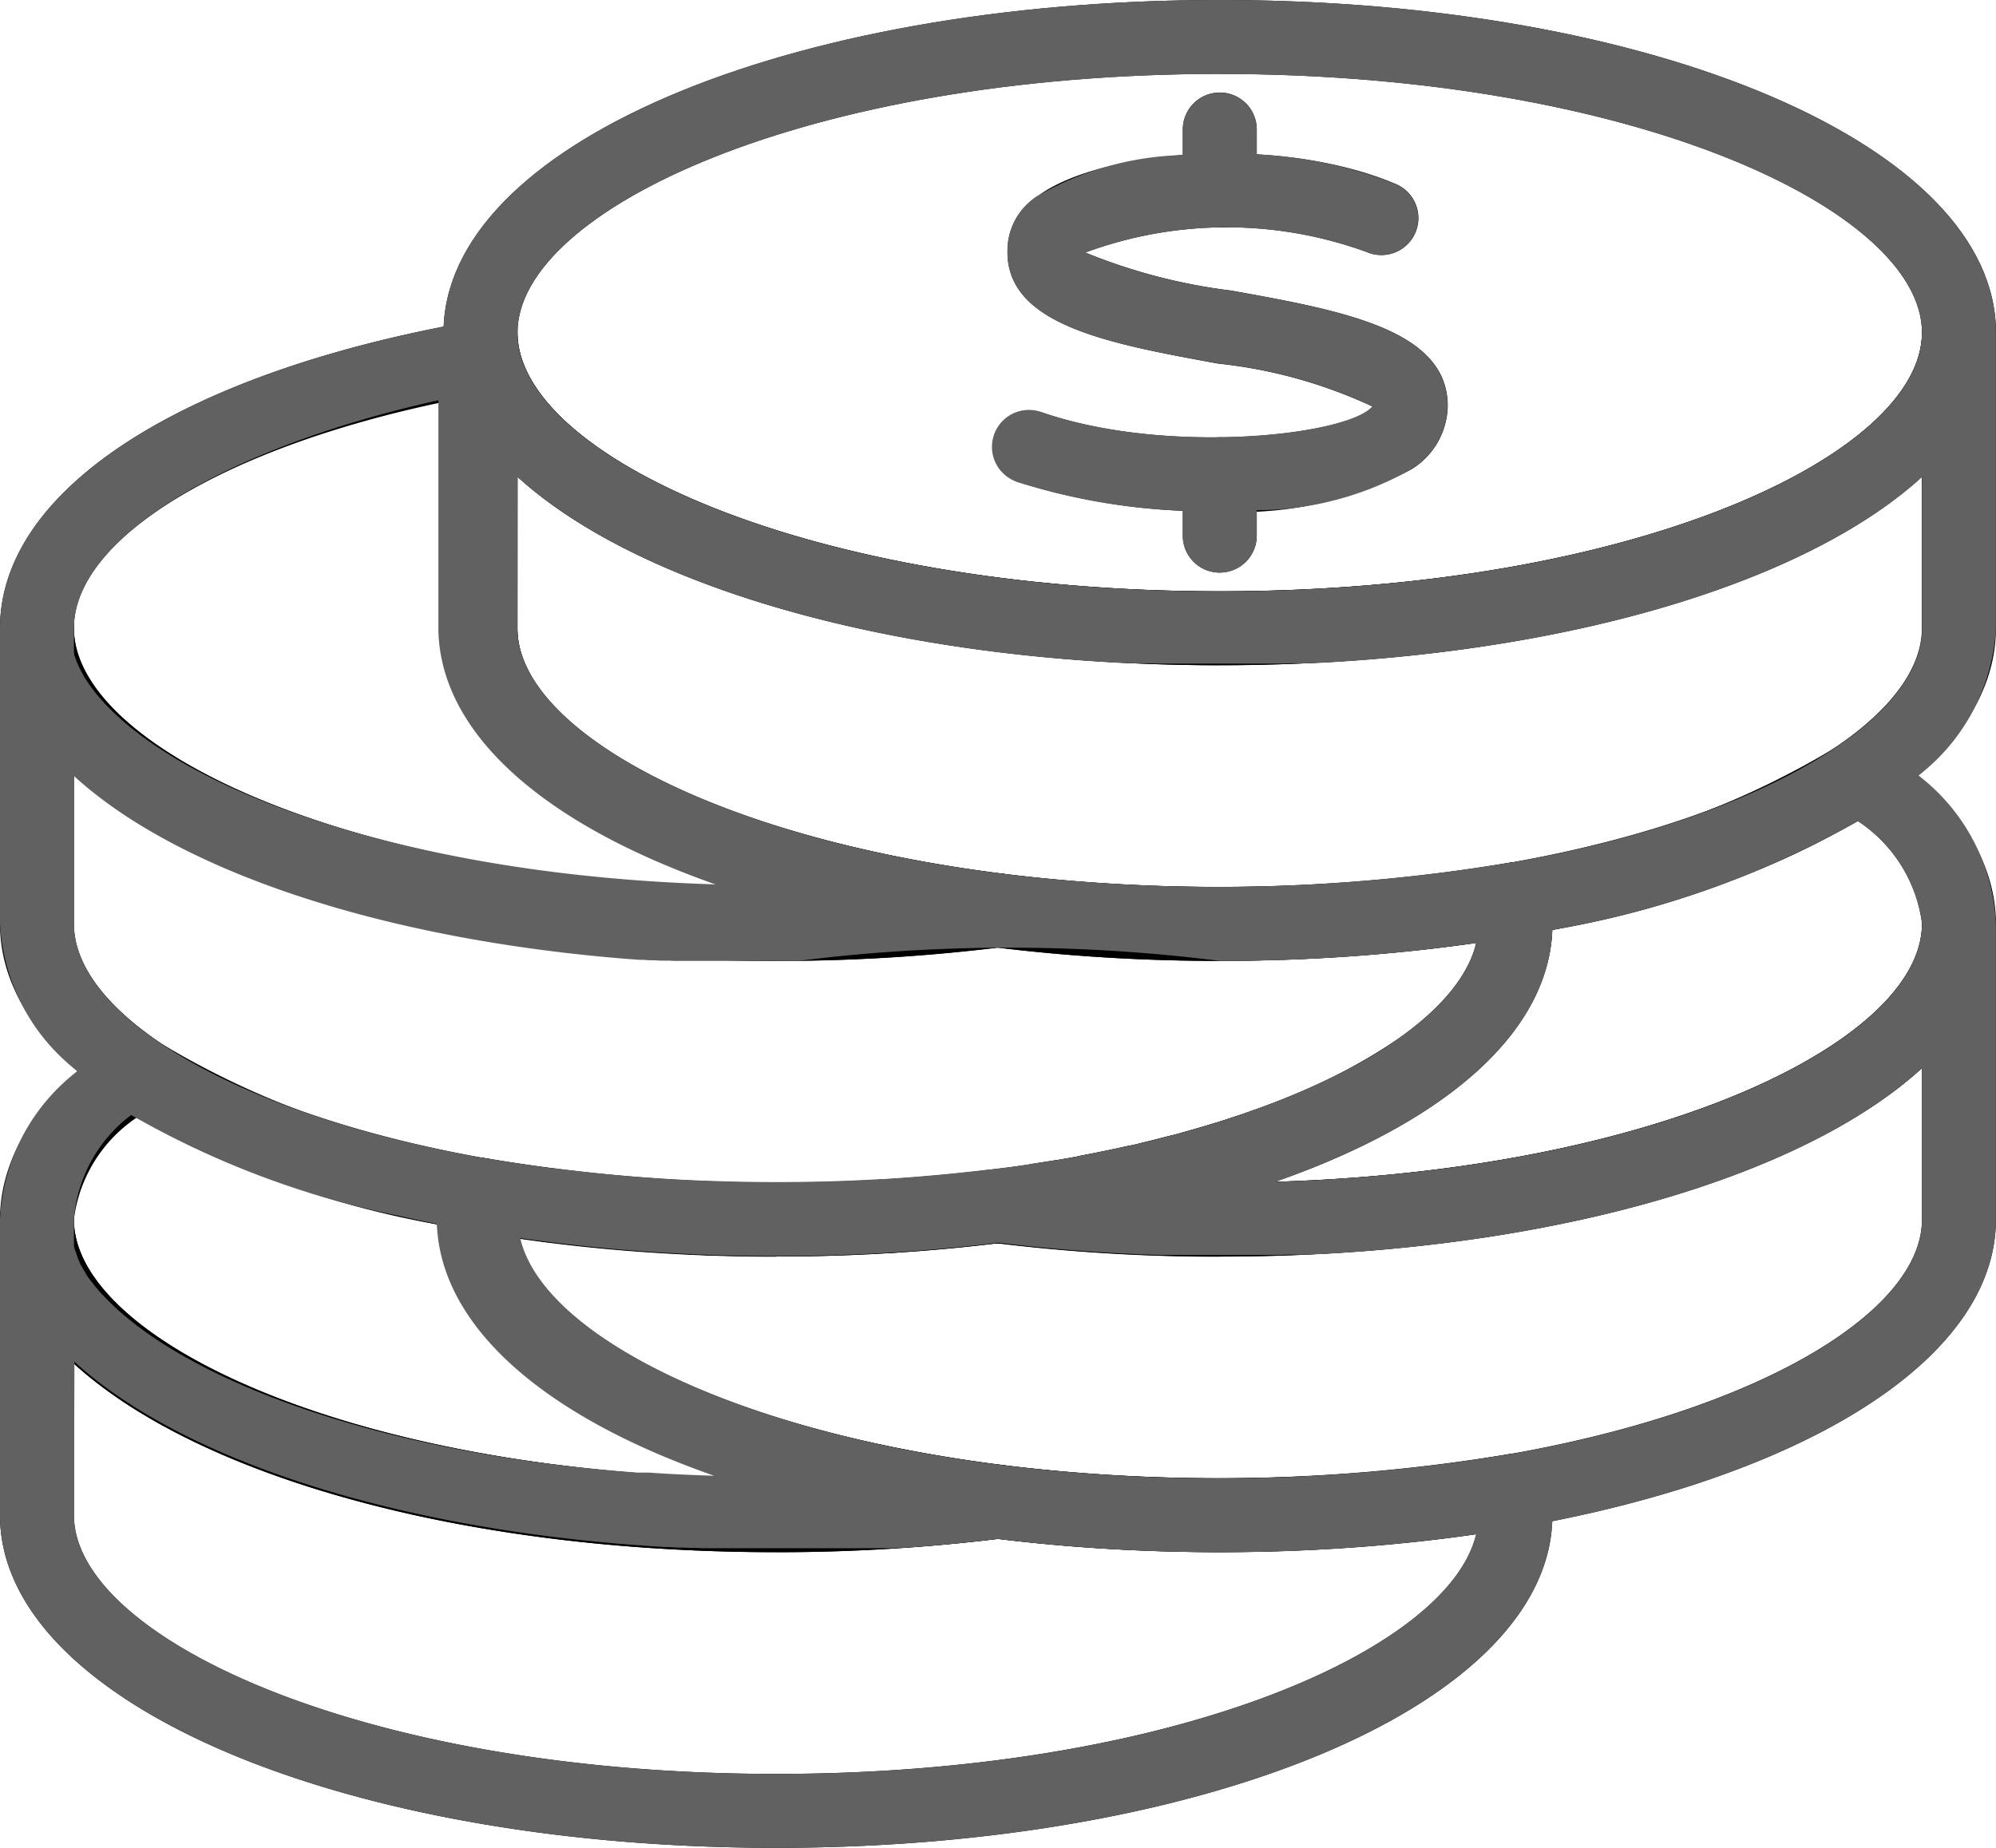 <svg xmlns="http://www.w3.org/2000/svg" xmlns:xlink="http://www.w3.org/1999/xlink" width="39.224" height="36.319" viewBox="0 0 39.224 36.319">
  <defs>
    <clipPath id="clip-path">
      <rect id="사각형_9" data-name="사각형 9" width="39.224" height="36.318" fill="none"/>
    </clipPath>
  </defs>
  <g id="Vector_Smart_Object" data-name="Vector Smart Object" transform="translate(-1152.5 -419.682)">
    <g id="Vector_Smart_Object-2" data-name="Vector Smart Object" transform="translate(1152.5 419.682)">
      <g id="그룹_18" data-name="그룹 18">
        <g id="그룹_17" data-name="그룹 17" clip-path="url(#clip-path)">
          <path id="패스_103" data-name="패스 103" d="M15.254,36.318C6.7,36.318,0,33.446,0,29.781V23.97a.726.726,0,0,1,1.453,0c0,2.405,5.668,5.085,13.8,5.085a34.437,34.437,0,0,0,4.267-.261.691.691,0,0,1,.182,0,34.67,34.67,0,0,0,9.953-.215.726.726,0,0,1,.851.715v.487c0,3.665-6.7,6.537-15.254,6.537M1.453,26.8v2.98c0,2.405,5.668,5.085,13.8,5.085,7.716,0,13.213-2.412,13.757-4.713a36.361,36.361,0,0,1-9.4.094,35.972,35.972,0,0,1-4.358.261c-6.173,0-11.381-1.5-13.8-3.706"/>
          <path id="패스_104" data-name="패스 104" d="M22.618,23.892a.726.726,0,0,1-.168-1.433h0c.118-.028.234-.058.349-.088l.177-.046.008,0,.038-.01h0a.75.75,0,0,1,.864.521.708.708,0,0,1-.493.883l-.241.063c-.122.031-.246.062-.372.092a.722.722,0,0,1-.166.019m.593-.877.184.7Z"/>
          <path id="패스_105" data-name="패스 105" d="M21.391,24.149a.727.727,0,0,1-.713-.593.771.771,0,0,1-.012-.134.726.726,0,0,1,.593-.713c.308-.058.609-.12.9-.186a.727.727,0,0,1,.318,1.418q-.462.1-.944.194l-.012,0a.693.693,0,0,1-.134.012"/>
          <path id="패스_106" data-name="패스 106" d="M19.555,24.435a.746.746,0,0,1-.746-.652.708.708,0,0,1,.52-.775h0L19.388,23h.03l.288-.036a.727.727,0,0,1,.187,1.441l-.186.026H19.7l-.089.009-.057,0"/>
          <path id="패스_107" data-name="패스 107" d="M23.458,23.677a.727.727,0,0,1-.192-1.427h0c.2-.054.387-.11.575-.168a.726.726,0,0,1,.907.482.7.7,0,0,1,.032.213.725.725,0,0,1-.514.694c-.2.062-.4.122-.613.179h-.005a.741.741,0,0,1-.193.026"/>
          <path id="패스_108" data-name="패스 108" d="M24.914,23.219a.727.727,0,0,1-.245-1.411h0a11.906,11.906,0,0,0,2.737-1.341.727.727,0,0,1,.827,1.2,13.244,13.244,0,0,1-3.077,1.514.72.72,0,0,1-.244.043"/>
          <path id="패스_109" data-name="패스 109" d="M20.42,24.314A.726.726,0,0,1,19.7,23.7a.714.714,0,0,1-.009-.11.727.727,0,0,1,.617-.718l.394-.061a.728.728,0,0,1,.836.6.676.676,0,0,1,.01.121.727.727,0,0,1-.607.715l-.415.065a.719.719,0,0,1-.11.008"/>
          <path id="패스_110" data-name="패스 110" d="M10.8,24.42l-.141-.017a.726.726,0,0,1-.632-.72.824.824,0,0,1,.006-.094.722.722,0,0,1,.814-.626l.067.008-.021.729Z"/>
          <path id="패스_111" data-name="패스 111" d="M24.234,23.447a.727.727,0,0,1-.693-.508.738.738,0,0,1-.033-.219.726.726,0,0,1,.508-.691c.2-.065.4-.13.6-.2A.727.727,0,0,1,25.1,23.2q-.314.11-.643.214a.715.715,0,0,1-.219.034"/>
          <path id="패스_112" data-name="패스 112" d="M13.876,24.667h-.028l-.289-.012a.727.727,0,0,1-.694-.725V23.9a.736.736,0,0,1,.759-.692l.277.012a.726.726,0,0,1,.7.725v.028a.727.727,0,0,1-.725.7"/>
          <path id="패스_113" data-name="패스 113" d="M17.421,24.63a.726.726,0,0,1-.724-.684c0-.015,0-.028,0-.044a.726.726,0,0,1,.683-.724l.088-.006.117.72.047.725-.165.011h-.044"/>
          <path id="패스_114" data-name="패스 114" d="M15.254,30.507C6.7,30.507,0,27.636,0,23.97c0-.883.394-2.206,2.273-3.5a.726.726,0,0,1,.825,0,17.042,17.042,0,0,0,6.477,2.3.726.726,0,0,1,.594.816v.385c0,2.1,4.009,4.129,9.534,4.823a.727.727,0,0,1,0,1.442,35.826,35.826,0,0,1-4.449.272M2.712,21.949a2.835,2.835,0,0,0-1.26,2.021c0,2.3,5.168,4.844,12.716,5.069-3.359-1.172-5.376-2.938-5.451-4.952a18.489,18.489,0,0,1-6.006-2.138"/>
          <path id="패스_115" data-name="패스 115" d="M23.969,30.507c-8.553,0-15.254-2.871-15.254-6.537v-.487a.726.726,0,0,1,.851-.715,34.6,34.6,0,0,0,9.954.214.759.759,0,0,1,.182,0,34.294,34.294,0,0,0,4.267.261c8.134,0,13.8-2.68,13.8-5.085a.726.726,0,1,1,1.453,0V23.97c0,3.666-6.7,6.537-15.254,6.537M10.213,24.342c.543,2.3,6.04,4.713,13.756,4.713,8.134,0,13.8-2.68,13.8-5.085V20.991c-2.42,2.21-7.628,3.705-13.8,3.705a35.813,35.813,0,0,1-4.357-.261,36.36,36.36,0,0,1-9.4-.093"/>
          <path id="패스_116" data-name="패스 116" d="M23.97,24.7a35.818,35.818,0,0,1-4.449-.272.726.726,0,0,1,0-1.441c5.524-.694,9.534-2.723,9.534-4.824v-.487a.727.727,0,0,1,.6-.715,16.992,16.992,0,0,0,6.468-2.3.725.725,0,0,1,.826,0c1.879,1.3,2.274,2.621,2.274,3.5,0,3.666-6.7,6.537-15.254,6.537m6.535-6.42c-.076,2.013-2.093,3.78-5.451,4.951C32.6,23,37.771,20.456,37.771,18.159a2.839,2.839,0,0,0-1.26-2.021,18.45,18.45,0,0,1-6.006,2.139"/>
          <path id="패스_117" data-name="패스 117" d="M15.254,24.7C6.7,24.7,0,21.825,0,18.159V12.348a.726.726,0,0,1,1.453,0c0,2.4,5.668,5.085,13.8,5.085a34.3,34.3,0,0,0,4.267-.261.691.691,0,0,1,.182,0,34.644,34.644,0,0,0,9.953-.215.727.727,0,0,1,.851.715v.487c0,3.666-6.7,6.537-15.254,6.537M1.453,15.18v2.98c0,2.4,5.668,5.085,13.8,5.085,7.716,0,13.213-2.412,13.757-4.713a36.329,36.329,0,0,1-9.4.094,35.825,35.825,0,0,1-4.358.261c-6.173,0-11.381-1.5-13.8-3.706"/>
          <path id="패스_118" data-name="패스 118" d="M15.254,18.886C6.7,18.886,0,16.014,0,12.348c0-2.72,3.57-5.035,9.318-6.04a.726.726,0,0,1,.851.715v5.325c0,2.1,4.01,4.129,9.534,4.823a.726.726,0,0,1,0,1.441,35.825,35.825,0,0,1-4.449.273M8.716,7.9c-4.318.9-7.264,2.681-7.264,4.446,0,2.3,5.168,4.843,12.716,5.069-3.423-1.195-5.453-3.007-5.453-5.069Z"/>
          <path id="패스_119" data-name="패스 119" d="M23.97,18.886c-8.553,0-15.254-2.871-15.254-6.537V6.537a.726.726,0,1,1,1.453,0c0,2.4,5.668,5.085,13.8,5.085s13.8-2.68,13.8-5.085a.726.726,0,1,1,1.453,0v5.811c0,3.666-6.7,6.537-15.254,6.537m-13.8-9.517v2.98c0,2.4,5.668,5.085,13.8,5.085s13.8-2.68,13.8-5.085V9.369c-2.42,2.21-7.628,3.706-13.8,3.706s-11.381-1.5-13.8-3.706"/>
          <path id="패스_120" data-name="패스 120" d="M23.97,13.075c-8.553,0-15.254-2.871-15.254-6.537S15.417,0,23.97,0,39.224,2.871,39.224,6.537s-6.7,6.537-15.254,6.537m0-11.622c-8.133,0-13.8,2.68-13.8,5.085s5.668,5.085,13.8,5.085,13.8-2.68,13.8-5.085S32.1,1.453,23.97,1.453"/>
          <path id="패스_121" data-name="패스 121" d="M23.912,10.051a12.648,12.648,0,0,1-3.931-.584A.726.726,0,0,1,20.459,8.1c2.463.859,6.035.46,6.513-.11a9.545,9.545,0,0,0-3.037-.844C21.8,6.754,19.775,6.39,19.8,4.928a1.272,1.272,0,0,1,.622-1.095c1.258-.9,4.74-1.177,7.008-.216a.726.726,0,0,1-.566,1.338,8.032,8.032,0,0,0-5.536.008,11.135,11.135,0,0,0,2.868.748c2.187.394,4.254.768,4.254,2.269a1.492,1.492,0,0,1-.705,1.239,7.178,7.178,0,0,1-3.829.832M21.247,4.9h0v0"/>
          <path id="패스_122" data-name="패스 122" d="M23.97,11.254a.726.726,0,0,1-.726-.726V9.321a.726.726,0,1,1,1.453,0v1.206a.726.726,0,0,1-.726.726"/>
          <path id="패스_123" data-name="패스 123" d="M23.97,4.471a.726.726,0,0,1-.726-.726v-1.2a.726.726,0,1,1,1.453,0v1.2a.726.726,0,0,1-.726.726"/>
        </g>
      </g>
    </g>
    <path id="Color_Overlay" data-name="Color Overlay" d="M1152.5,449.463v-5.811a3.894,3.894,0,0,1,1.521-2.917,3.923,3.923,0,0,1-1.521-2.893V432.03c0-2.624,3.324-4.871,8.719-5.929.142-3.61,6.79-6.419,15.25-6.419,8.554,0,15.253,2.871,15.253,6.538v5.81a3.922,3.922,0,0,1-1.521,2.894,3.891,3.891,0,0,1,1.521,2.917v5.81c0,2.659-3.523,4.9-8.718,5.929-.141,3.609-6.791,6.42-15.25,6.42C1159.2,456,1152.5,453.128,1152.5,449.463Zm1.453,0c0,2.4,5.668,5.085,13.8,5.085,7.712,0,13.207-2.41,13.755-4.711a35.134,35.134,0,0,1-5.039.352,35.667,35.667,0,0,1-4.36-.261q-.763.093-1.544.154h-.007l-.125.01h-.018l-.108.008-.039,0-.092.006-.05,0-.077.005-.068,0-.065,0-.076,0-.053,0-.089,0-.043,0-.1,0-.037,0-.1,0-.037,0-.1,0-.031,0-.106,0h-.033l-.106,0h-.025l-.112,0h-.029l-.11,0h-.031l-.107,0h-.036l-.1,0h-1.109l-.079,0h-.121l-.07,0h-.024l-.08,0h-.125l-.058,0h-.031l-.082,0h-.031l-.056,0h-.037l-.052,0-.066,0h-.04l-.049,0-.034,0-.175-.007h-.025l-.052,0h-.03l-.115-.005h0l-.063,0h-.013l-.2-.011h-.009l-.066,0h0c-5.2-.308-9.475-1.7-11.6-3.641Zm15.794-1.4c.775.167,1.6.307,2.455.415a34.679,34.679,0,0,0,9.954-.214c.021,0,.04-.006.062-.008,4.932-.88,8.051-2.816,8.051-4.6v-2.978c-2.131,1.948-6.426,3.339-11.639,3.643l-.193.011h0l-.092,0h-.006l-.187.009h-.011l-.085,0h-.008l-.094,0h-.007l-.085,0h-.012l-.185.006h-.014l-.083,0h-.009l-.094,0h-.006l-.085,0h-.015l-.08,0h-.016l-.087,0h-.021l-.073,0h-.121l-.078,0h-1.11l-.1,0h-.033l-.115,0h-.022l-.123,0h-.014l-.134,0h0c-1.055-.036-2.1-.116-3.109-.24a35.645,35.645,0,0,1-4.36.261,35.138,35.138,0,0,1-5.04-.352C1163.083,445.579,1165.708,447.182,1169.747,448.06Zm-15.794-4.408v.028a.023.023,0,0,0,0,.008v.047a.032.032,0,0,1,0,.013v.015a.026.026,0,0,1,0,.012.1.1,0,0,1,0,.015s0,.009,0,.013a.071.071,0,0,1,0,.014.066.066,0,0,0,0,.013s0,.009,0,.014a.086.086,0,0,1,0,.014.036.036,0,0,1,0,.014.066.066,0,0,0,0,.013c0,.005,0,.01,0,.015a.067.067,0,0,0,0,.014.037.037,0,0,0,0,.013l0,.014a.058.058,0,0,0,0,.013.072.072,0,0,0,0,.015s0,.008,0,.013l0,.015a.1.1,0,0,0,0,.013s0,.01,0,.015a.031.031,0,0,1,0,.013.092.092,0,0,1,0,.014.036.036,0,0,1,0,.013.092.092,0,0,1,0,.014l0,.013a.064.064,0,0,1,0,.014s0,.009,0,.013,0,.011,0,.015a.073.073,0,0,0,0,.013s0,.01,0,.015l0,.012a.106.106,0,0,0,.005.016s0,.005,0,.008a.122.122,0,0,1,.007.02.01.01,0,0,1,0,.006c.009.023.017.047.028.071a.007.007,0,0,1,0,0l.009.02,0,.008a.124.124,0,0,0,.007.018.05.05,0,0,1,0,.01.092.092,0,0,1,.007.018s0,.006.005.01a.072.072,0,0,0,.008.017s0,.007,0,.011a.071.071,0,0,1,.01.017.044.044,0,0,0,0,.01l.009.018a.039.039,0,0,0,.005.01.116.116,0,0,0,.009.017s0,.007,0,.011.006.012.01.018a.057.057,0,0,0,.005.009l.009.018a.056.056,0,0,1,.005.011c0,.005.007.011.01.017a.036.036,0,0,1,.006.01.109.109,0,0,1,.01.018.021.021,0,0,1,.005.01c0,.005.007.012.012.017a.028.028,0,0,0,.005.01c0,.005.007.012.01.018a.084.084,0,0,1,.007.01l.012.018.005.009.012.019,0,.007.014.021s0,0,0,.005.01.014.016.022a.015.015,0,0,0,0,0l.015.023,0,0c.024.034.05.069.077.1v0c.006.006.01.013.016.019a.03.03,0,0,0,.005.009c.005.006.01.013.015.018a.033.033,0,0,0,.007.009.125.125,0,0,0,.014.017.026.026,0,0,0,.009.012.083.083,0,0,0,.013.015.053.053,0,0,0,.01.012l.013.016.008.011.014.016.011.012.013.015.012.013.013.015.012.012.013.015.013.013.013.014a.165.165,0,0,0,.012.013l.014.013.013.014a.153.153,0,0,0,.012.013l.015.015.01.012.017.016.011.011.017.017.01.01.019.019.008.009.022.02a.025.025,0,0,1,.007.007c.009.008.017.017.027.025h0c1.633,1.535,5.328,2.891,10.212,3.26h0l.072.005.023,0,.061,0,.024,0,.05,0,.043,0h.019c.42.029.85.049,1.285.062-3.279-1.144-5.279-2.855-5.441-4.81-.005-.047-.007-.094-.01-.14q-.378-.076-.746-.159a17.557,17.557,0,0,1-5.259-1.981A2.832,2.832,0,0,0,1153.953,443.651Zm0-5.81c0,1.482,2.154,3.07,5.714,4.069.753.211,1.561.392,2.407.541l.024,0q.6.1,1.21.184l.039,0,.067.008v0c.878.112,1.779.19,2.688.232h.022l.279.012.037,0c1.131.041,2.273.03,3.4-.036l.042,0,.089-.006v0c.635-.04,1.267-.1,1.885-.171l.036-.006h.031l.288-.036a.633.633,0,0,1,.07-.006q.231-.031.456-.065a.693.693,0,0,1,.077-.016l.4-.061.057-.007c.145-.024.287-.049.429-.076.022-.006.043-.011.067-.015.308-.059.608-.121.9-.186.02,0,.039-.007.058-.01.142-.032.283-.066.422-.1l.16-.041.176-.046.009,0,.037-.011h0c3.441-.911,5.647-2.366,5.983-3.78a35.139,35.139,0,0,1-5.039.352,33.107,33.107,0,0,0-8.287,0h0l-.127,0h-.71l-.082,0h-.116l-.075,0h-.022l-.085,0h-.119l-.065,0h-.026l-.083,0h-.026l-.063,0h-.033l-.064,0h-.042l-.056,0h-.041l-.045,0-.044,0-.072,0-.044,0-.04,0-.042,0-.048,0-.07,0-.042,0-.048,0h-.034l-.046,0-.034,0-.086-.005-.034,0-.049,0-.034,0-.045,0h-.016l-.109-.007-.024,0-.056,0h-.019l-.121-.009-.064,0h-.011l-.193-.014h-.008c-4.885-.385-8.881-1.737-10.914-3.594Zm29.13.1-.077.015c-.076,2.013-2.094,3.779-5.449,4.95,7.547-.225,12.712-2.772,12.712-5.068a.152.152,0,0,1,0-.029,2.867,2.867,0,0,0-1.26-1.993A18.393,18.393,0,0,1,1183.083,437.944Zm-20.415-5.914v.028h0c.031,1.643,2.7,3.41,6.984,4.358.8.177,1.657.324,2.55.436a34.647,34.647,0,0,0,9.954-.215l.029,0q.948-.166,1.819-.386c3.888-.986,6.268-2.659,6.268-4.217v-2.979c-2.158,1.971-6.533,3.373-11.833,3.654h0l-.091,0h-.008l-.185.009h-.012l-.081,0h-.014l-.089,0h-.014l-.077,0h-.018l-.18.006h-.017l-.085,0h-.007l-.094,0h-.006l-.085,0h-.017l-.078,0h-.017l-.089,0h-.017l-.076,0h-.117l-.082,0h-.823l-.08,0h-.119l-.074,0h-.02l-.087,0h-.019l-.076,0h-.018l-.085,0h-.007l-.093,0h-.009l-.082,0h-.02l-.176-.006h-.022l-.075,0h-.016l-.088,0h-.016l-.076,0h-.016l-.182-.009h-.014l-.082,0h-.009l-.188-.011h0c-5.212-.3-9.507-1.7-11.639-3.643Zm-8.716,0v.028a.023.023,0,0,0,0,.008v.047a.032.032,0,0,1,0,.013v.015a.026.026,0,0,1,0,.012.1.1,0,0,1,0,.015s0,.009,0,.013a.071.071,0,0,1,0,.014.066.066,0,0,0,0,.013s0,.009,0,.014a.087.087,0,0,1,0,.014.036.036,0,0,1,0,.013.09.09,0,0,0,0,.014s0,.009,0,.013a.075.075,0,0,0,0,.014.037.037,0,0,0,0,.013l0,.014a.058.058,0,0,0,0,.013.072.072,0,0,0,0,.015s0,.008,0,.013,0,.01,0,.015a.067.067,0,0,0,0,.012c0,.005,0,.011,0,.016a.027.027,0,0,1,0,.012.146.146,0,0,1,0,.015.031.031,0,0,1,0,.013.113.113,0,0,1,0,.016.024.024,0,0,1,0,.011.037.037,0,0,1,0,.016.121.121,0,0,1,0,.012.165.165,0,0,0,.005.017.032.032,0,0,0,0,.009.16.16,0,0,1,0,.018.015.015,0,0,1,0,.008c.021.06.043.121.069.181l0,0c0,.008.007.016.01.024s0,0,0,0,.007.015.01.023l0,0c0,.008.007.016.012.023a0,0,0,0,0,0,0c0,.007.008.015.011.023a.007.007,0,0,1,0,.005.109.109,0,0,1,.013.022l0,0,.012.023,0,0,.013.024s0,0,0,0a.281.281,0,0,0,.014.024,0,0,0,0,0,0,0,.226.226,0,0,1,.013.025l0,0,.014.026c1.2,1.99,5.931,3.9,12.418,4.092-3.375-1.178-5.4-2.957-5.451-4.982v-.01c0-.011,0-.022,0-.032v-4.491C1156.9,428.486,1153.953,430.265,1153.953,432.03Zm8.716-5.81c0,2.4,5.669,5.084,13.8,5.084s13.8-2.679,13.8-5.084-5.668-5.085-13.8-5.085S1162.669,423.814,1162.669,426.219Zm13.075,3.99v-.491a12.075,12.075,0,0,1-3.262-.569.726.726,0,0,1,.477-1.372c2.464.859,6.035.46,6.513-.111a9.558,9.558,0,0,0-3.036-.844c-2.14-.386-4.161-.751-4.139-2.213a1.27,1.27,0,0,1,.622-1.094,5.989,5.989,0,0,1,2.825-.787v-.5a.727.727,0,0,1,1.454,0v.487a8.367,8.367,0,0,1,2.728.583.726.726,0,0,1-.565,1.338,8.027,8.027,0,0,0-5.535.008,11.12,11.12,0,0,0,2.867.748c2.188.394,4.254.768,4.254,2.269a1.49,1.49,0,0,1-.706,1.239,6.194,6.194,0,0,1-3.044.808v.5a.727.727,0,0,1-1.454,0Z" fill="#616161"/>
  </g>
</svg>
